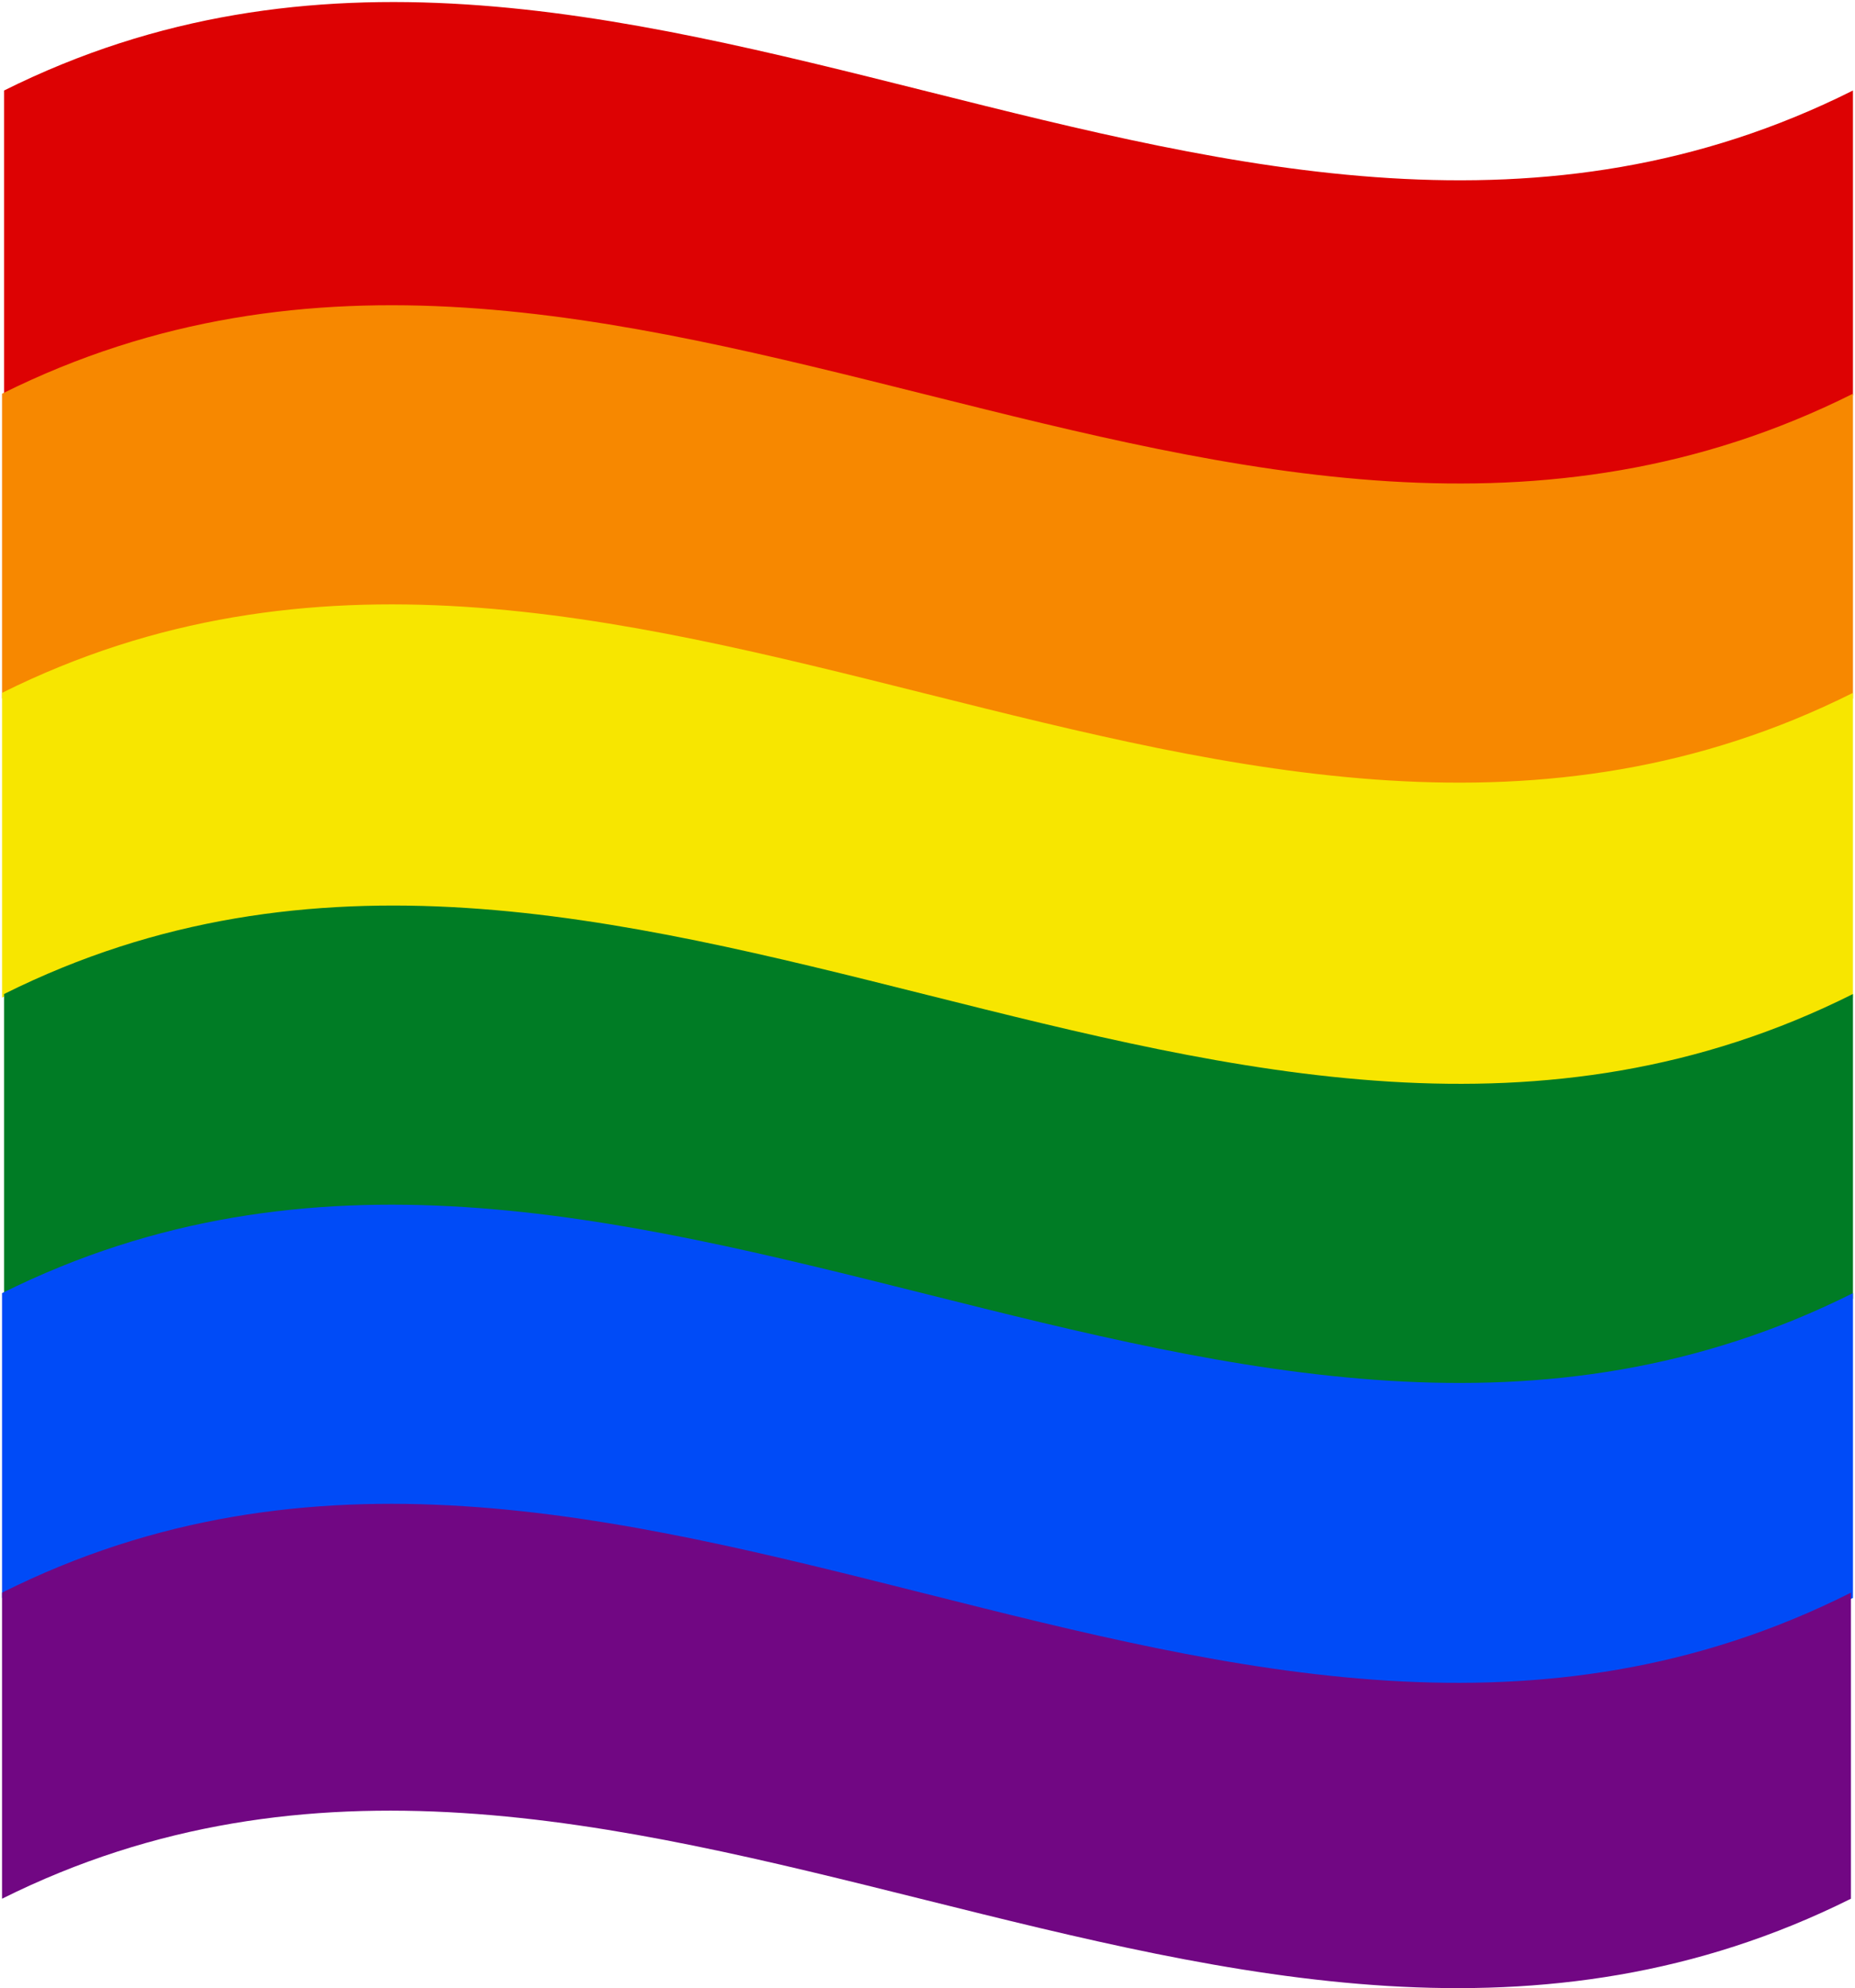 <svg width="912"  height="977" xmlns="http://www.w3.org/2000/svg" xmlns:xlink="http://www.w3.org/1999/xlink" overflow="hidden"><defs><clipPath id="clip0"><path d="M184-224 1096-224 1096 753 184 753Z" fill-rule="evenodd" clip-rule="evenodd"/></clipPath></defs><g clip-path="url(#clip0)" transform="translate(-184 224)"><path d="M186-179.524C489-330.608 790.686-27.126 1095-179.524L1095-29.753C790.686 121.331 487.686-179.524 186-29.753L186-179.524Z" fill="#DD0203" fill-rule="evenodd"/><path d="M185-30.524C488.333-181.608 790.352 121.874 1095-30.524L1095 119.247C790.352 270.331 487.018-30.524 185 119.247L185-30.524Z" fill="#F78800" fill-rule="evenodd"/><path d="M185 116.476C488.333-34.608 790.352 268.874 1095 116.476L1095 266.247C790.352 417.331 487.018 116.476 185 266.247L185 116.476Z" fill="#F7E600" fill-rule="evenodd"/><path d="M186 264.476C489 113.392 790.686 416.874 1095 264.476L1095 414.247C790.686 565.331 487.686 264.476 186 414.247L186 264.476Z" fill="#007C25" fill-rule="evenodd"/><path d="M185 411.476C488.333 260.392 790.352 563.874 1095 411.476L1095 561.247C790.352 712.331 487.018 411.476 185 561.247L185 411.476Z" fill="#004BF7" fill-rule="evenodd"/><path d="M185 558.659C488 406.937 789.686 711.701 1094 558.659L1094 709.062C789.686 860.784 486.686 558.659 185 709.062L185 558.659Z" fill="#710783" fill-rule="evenodd"/></g></svg>
